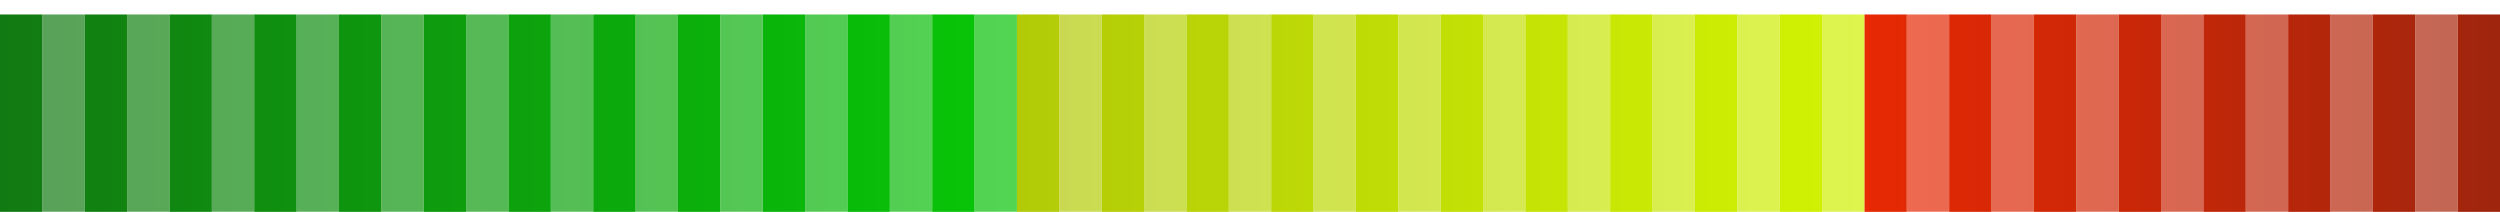 <?xml version="1.0" encoding="UTF-8" standalone="no"?>
<svg
   xmlns:dc="http://purl.org/dc/elements/1.1/"
   xmlns:cc="http://creativecommons.org/ns#"
   xmlns:rdf="http://www.w3.org/1999/02/22-rdf-syntax-ns#"
   xmlns:svg="http://www.w3.org/2000/svg"
   xmlns="http://www.w3.org/2000/svg"
   xmlns:xlink="http://www.w3.org/1999/xlink"
   version="1.1"
   height="5"
   width="59"
   id="svg3248">
  <defs
     id="defs3250">
    <linearGradient
       gradientUnits="userSpaceOnUse"
       y2="1048.9"
       y1="1048.9"
       x2="61"
       x1="46"
       id="linearGradient5486-6">
      <stop
         offset="0"
         stop-color="#e72904"
         id="stop5482-5" />
      <stop
         offset="1"
         stop-color="#9f250d"
         id="stop5484-3" />
    </linearGradient>
    <linearGradient
       gradientUnits="userSpaceOnUse"
       y2="1048.9"
       y1="1048.9"
       x2="45"
       x1="26"
       id="linearGradient5478-5">
      <stop
         offset="0"
         stop-color="#b2cb08"
         id="stop5474-2" />
      <stop
         offset="1"
         stop-color="#d0f103"
         id="stop5476-9" />
    </linearGradient>
    <linearGradient
       gradientUnits="userSpaceOnUse"
       y2="1048.9"
       y1="1048.9"
       x2="25"
       x1="2"
       id="linearGradient6106">
      <stop
         offset="0"
         stop-color="#127a12"
         id="stop5444-7" />
      <stop
         offset="1"
         stop-color="#08c408"
         id="stop5446-0" />
    </linearGradient>
    <linearGradient
       y2="1048.9"
       x2="61"
       y1="1048.9"
       x1="46"
       gradientUnits="userSpaceOnUse"
       id="linearGradient860"
       xlink:href="#linearGradient5486-6" />
    <linearGradient
       y2="1048.9"
       x2="61"
       y1="1048.9"
       x1="46"
       gradientUnits="userSpaceOnUse"
       id="linearGradient862"
       xlink:href="#linearGradient5486-6" />
    <linearGradient
       y2="1048.9"
       x2="61"
       y1="1048.9"
       x1="46"
       gradientUnits="userSpaceOnUse"
       id="linearGradient864"
       xlink:href="#linearGradient5486-6" />
    <linearGradient
       y2="1048.9"
       x2="61"
       y1="1048.9"
       x1="46"
       gradientUnits="userSpaceOnUse"
       id="linearGradient866"
       xlink:href="#linearGradient5486-6" />
    <linearGradient
       y2="1048.9"
       x2="61"
       y1="1048.9"
       x1="46"
       gradientUnits="userSpaceOnUse"
       id="linearGradient868"
       xlink:href="#linearGradient5486-6" />
    <linearGradient
       y2="1048.9"
       x2="61"
       y1="1048.9"
       x1="46"
       gradientUnits="userSpaceOnUse"
       id="linearGradient870"
       xlink:href="#linearGradient5486-6" />
    <linearGradient
       y2="1048.9"
       x2="61"
       y1="1048.9"
       x1="46"
       gradientUnits="userSpaceOnUse"
       id="linearGradient872"
       xlink:href="#linearGradient5486-6" />
    <linearGradient
       y2="1048.9"
       x2="61"
       y1="1048.9"
       x1="46"
       gradientUnits="userSpaceOnUse"
       id="linearGradient874"
       xlink:href="#linearGradient5486-6" />
    <linearGradient
       y2="1048.9"
       x2="61"
       y1="1048.9"
       x1="46"
       gradientUnits="userSpaceOnUse"
       id="linearGradient876"
       xlink:href="#linearGradient5486-6" />
    <linearGradient
       y2="1048.9"
       x2="45"
       y1="1048.9"
       x1="26"
       gradientUnits="userSpaceOnUse"
       id="linearGradient878"
       xlink:href="#linearGradient5478-5" />
    <linearGradient
       y2="1048.9"
       x2="45"
       y1="1048.9"
       x1="26"
       gradientUnits="userSpaceOnUse"
       id="linearGradient880"
       xlink:href="#linearGradient5478-5" />
    <linearGradient
       y2="1048.9"
       x2="45"
       y1="1048.9"
       x1="26"
       gradientUnits="userSpaceOnUse"
       id="linearGradient882"
       xlink:href="#linearGradient5478-5" />
    <linearGradient
       y2="1048.9"
       x2="45"
       y1="1048.9"
       x1="26"
       gradientUnits="userSpaceOnUse"
       id="linearGradient884"
       xlink:href="#linearGradient5478-5" />
    <linearGradient
       y2="1048.9"
       x2="45"
       y1="1048.9"
       x1="26"
       gradientUnits="userSpaceOnUse"
       id="linearGradient886"
       xlink:href="#linearGradient5478-5" />
    <linearGradient
       y2="1048.9"
       x2="45"
       y1="1048.9"
       x1="26"
       gradientUnits="userSpaceOnUse"
       id="linearGradient888"
       xlink:href="#linearGradient5478-5" />
    <linearGradient
       y2="1048.9"
       x2="45"
       y1="1048.9"
       x1="26"
       gradientUnits="userSpaceOnUse"
       id="linearGradient890"
       xlink:href="#linearGradient5478-5" />
    <linearGradient
       y2="1048.9"
       x2="45"
       y1="1048.9"
       x1="26"
       gradientUnits="userSpaceOnUse"
       id="linearGradient892"
       xlink:href="#linearGradient5478-5" />
    <linearGradient
       y2="1048.9"
       x2="45"
       y1="1048.9"
       x1="26"
       gradientUnits="userSpaceOnUse"
       id="linearGradient894"
       xlink:href="#linearGradient5478-5" />
    <linearGradient
       y2="1048.9"
       x2="45"
       y1="1048.9"
       x1="26"
       gradientUnits="userSpaceOnUse"
       id="linearGradient896"
       xlink:href="#linearGradient5478-5" />
    <linearGradient
       y2="1048.9"
       x2="45"
       y1="1048.9"
       x1="26"
       gradientUnits="userSpaceOnUse"
       id="linearGradient898"
       xlink:href="#linearGradient5478-5" />
    <linearGradient
       y2="1048.9"
       x2="25"
       y1="1048.9"
       x1="2"
       gradientUnits="userSpaceOnUse"
       id="linearGradient900"
       xlink:href="#linearGradient6106" />
    <linearGradient
       y2="1048.9"
       x2="25"
       y1="1048.9"
       x1="2"
       gradientUnits="userSpaceOnUse"
       id="linearGradient902"
       xlink:href="#linearGradient6106" />
    <linearGradient
       y2="1048.9"
       x2="25"
       y1="1048.9"
       x1="2"
       gradientUnits="userSpaceOnUse"
       id="linearGradient904"
       xlink:href="#linearGradient6106" />
    <linearGradient
       y2="1048.9"
       x2="25"
       y1="1048.9"
       x1="2"
       gradientUnits="userSpaceOnUse"
       id="linearGradient906"
       xlink:href="#linearGradient6106" />
    <linearGradient
       y2="1048.9"
       x2="25"
       y1="1048.9"
       x1="2"
       gradientUnits="userSpaceOnUse"
       id="linearGradient908"
       xlink:href="#linearGradient6106" />
    <linearGradient
       y2="1048.9"
       x2="25"
       y1="1048.9"
       x1="2"
       gradientUnits="userSpaceOnUse"
       id="linearGradient910"
       xlink:href="#linearGradient6106" />
    <linearGradient
       y2="1048.9"
       x2="25"
       y1="1048.9"
       x1="2"
       gradientUnits="userSpaceOnUse"
       id="linearGradient912"
       xlink:href="#linearGradient6106" />
    <linearGradient
       y2="1048.9"
       x2="25"
       y1="1048.9"
       x1="2"
       gradientUnits="userSpaceOnUse"
       id="linearGradient914"
       xlink:href="#linearGradient6106" />
    <linearGradient
       y2="1048.9"
       x2="25"
       y1="1048.9"
       x1="2"
       gradientUnits="userSpaceOnUse"
       id="linearGradient916"
       xlink:href="#linearGradient6106" />
    <linearGradient
       y2="1048.9"
       x2="25"
       y1="1048.9"
       x1="2"
       gradientUnits="userSpaceOnUse"
       id="linearGradient918"
       xlink:href="#linearGradient6106" />
    <linearGradient
       y2="1048.9"
       x2="25"
       y1="1048.9"
       x1="2"
       gradientUnits="userSpaceOnUse"
       id="linearGradient920"
       xlink:href="#linearGradient6106" />
    <linearGradient
       y2="1048.9"
       x2="25"
       y1="1048.9"
       x1="2"
       gradientUnits="userSpaceOnUse"
       id="linearGradient922"
       xlink:href="#linearGradient6106" />
    <linearGradient
       y2="1048.9"
       x2="25"
       y1="1048.9"
       x1="2"
       gradientUnits="userSpaceOnUse"
       id="linearGradient924"
       xlink:href="#linearGradient6106" />
    <linearGradient
       y2="1048.9"
       x2="61"
       y1="1048.9"
       x1="46"
       gradientUnits="userSpaceOnUse"
       id="linearGradient876-3"
       xlink:href="#linearGradient5486-6" />
    <linearGradient
       y2="1048.9"
       x2="45"
       y1="1048.9"
       x1="26"
       gradientUnits="userSpaceOnUse"
       id="linearGradient898-7"
       xlink:href="#linearGradient5478-5" />
    <linearGradient
       y2="1048.9"
       x2="25"
       y1="1048.9"
       x1="2"
       gradientUnits="userSpaceOnUse"
       id="linearGradient924-2"
       xlink:href="#linearGradient6106" />
    <linearGradient
       y2="1048.9"
       x2="25"
       y1="1048.9"
       x1="2"
       gradientUnits="userSpaceOnUse"
       id="linearGradient1394"
       xlink:href="#linearGradient6106" />
    <linearGradient
       y2="1048.9"
       x2="25"
       y1="1048.9"
       x1="2"
       gradientUnits="userSpaceOnUse"
       id="linearGradient1396"
       xlink:href="#linearGradient6106" />
    <linearGradient
       y2="1048.9"
       x2="25"
       y1="1048.9"
       x1="2"
       gradientUnits="userSpaceOnUse"
       id="linearGradient1398"
       xlink:href="#linearGradient6106" />
    <linearGradient
       y2="1048.9"
       x2="25"
       y1="1048.9"
       x1="2"
       gradientUnits="userSpaceOnUse"
       id="linearGradient1400"
       xlink:href="#linearGradient6106" />
    <linearGradient
       y2="1048.9"
       x2="25"
       y1="1048.9"
       x1="2"
       gradientUnits="userSpaceOnUse"
       id="linearGradient1402"
       xlink:href="#linearGradient6106" />
    <linearGradient
       y2="1048.9"
       x2="25"
       y1="1048.9"
       x1="2"
       gradientUnits="userSpaceOnUse"
       id="linearGradient1404"
       xlink:href="#linearGradient6106" />
    <linearGradient
       y2="1048.9"
       x2="25"
       y1="1048.9"
       x1="2"
       gradientUnits="userSpaceOnUse"
       id="linearGradient1406"
       xlink:href="#linearGradient6106" />
    <linearGradient
       y2="1048.9"
       x2="25"
       y1="1048.9"
       x1="2"
       gradientUnits="userSpaceOnUse"
       id="linearGradient1408"
       xlink:href="#linearGradient6106" />
    <linearGradient
       y2="1048.9"
       x2="25"
       y1="1048.9"
       x1="2"
       gradientUnits="userSpaceOnUse"
       id="linearGradient1410"
       xlink:href="#linearGradient6106" />
    <linearGradient
       y2="1048.9"
       x2="25"
       y1="1048.9"
       x1="2"
       gradientUnits="userSpaceOnUse"
       id="linearGradient1412"
       xlink:href="#linearGradient6106" />
    <linearGradient
       y2="1048.9"
       x2="25"
       y1="1048.9"
       x1="2"
       gradientUnits="userSpaceOnUse"
       id="linearGradient1414"
       xlink:href="#linearGradient6106" />
    <linearGradient
       y2="1048.9"
       x2="25"
       y1="1048.9"
       x1="2"
       gradientUnits="userSpaceOnUse"
       id="linearGradient1416"
       xlink:href="#linearGradient6106" />
    <linearGradient
       y2="1048.9"
       x2="45"
       y1="1048.9"
       x1="26"
       gradientUnits="userSpaceOnUse"
       id="linearGradient1418"
       xlink:href="#linearGradient5478-5" />
    <linearGradient
       y2="1048.9"
       x2="45"
       y1="1048.9"
       x1="26"
       gradientUnits="userSpaceOnUse"
       id="linearGradient1420"
       xlink:href="#linearGradient5478-5" />
    <linearGradient
       y2="1048.9"
       x2="45"
       y1="1048.9"
       x1="26"
       gradientUnits="userSpaceOnUse"
       id="linearGradient1422"
       xlink:href="#linearGradient5478-5" />
    <linearGradient
       y2="1048.9"
       x2="45"
       y1="1048.9"
       x1="26"
       gradientUnits="userSpaceOnUse"
       id="linearGradient1424"
       xlink:href="#linearGradient5478-5" />
    <linearGradient
       y2="1048.9"
       x2="45"
       y1="1048.9"
       x1="26"
       gradientUnits="userSpaceOnUse"
       id="linearGradient1426"
       xlink:href="#linearGradient5478-5" />
    <linearGradient
       y2="1048.9"
       x2="45"
       y1="1048.9"
       x1="26"
       gradientUnits="userSpaceOnUse"
       id="linearGradient1428"
       xlink:href="#linearGradient5478-5" />
    <linearGradient
       y2="1048.9"
       x2="45"
       y1="1048.9"
       x1="26"
       gradientUnits="userSpaceOnUse"
       id="linearGradient1430"
       xlink:href="#linearGradient5478-5" />
    <linearGradient
       y2="1048.9"
       x2="45"
       y1="1048.9"
       x1="26"
       gradientUnits="userSpaceOnUse"
       id="linearGradient1432"
       xlink:href="#linearGradient5478-5" />
    <linearGradient
       y2="1048.9"
       x2="45"
       y1="1048.9"
       x1="26"
       gradientUnits="userSpaceOnUse"
       id="linearGradient1434"
       xlink:href="#linearGradient5478-5" />
    <linearGradient
       y2="1048.9"
       x2="45"
       y1="1048.9"
       x1="26"
       gradientUnits="userSpaceOnUse"
       id="linearGradient1436"
       xlink:href="#linearGradient5478-5" />
    <linearGradient
       y2="1048.9"
       x2="61"
       y1="1048.9"
       x1="46"
       gradientUnits="userSpaceOnUse"
       id="linearGradient1438"
       xlink:href="#linearGradient5486-6" />
    <linearGradient
       y2="1048.9"
       x2="61"
       y1="1048.9"
       x1="46"
       gradientUnits="userSpaceOnUse"
       id="linearGradient1440"
       xlink:href="#linearGradient5486-6" />
    <linearGradient
       y2="1048.9"
       x2="61"
       y1="1048.9"
       x1="46"
       gradientUnits="userSpaceOnUse"
       id="linearGradient1442"
       xlink:href="#linearGradient5486-6" />
    <linearGradient
       y2="1048.9"
       x2="61"
       y1="1048.9"
       x1="46"
       gradientUnits="userSpaceOnUse"
       id="linearGradient1444"
       xlink:href="#linearGradient5486-6" />
    <linearGradient
       y2="1048.9"
       x2="61"
       y1="1048.9"
       x1="46"
       gradientUnits="userSpaceOnUse"
       id="linearGradient1446"
       xlink:href="#linearGradient5486-6" />
    <linearGradient
       y2="1048.9"
       x2="61"
       y1="1048.9"
       x1="46"
       gradientUnits="userSpaceOnUse"
       id="linearGradient1448"
       xlink:href="#linearGradient5486-6" />
    <linearGradient
       y2="1048.9"
       x2="61"
       y1="1048.9"
       x1="46"
       gradientUnits="userSpaceOnUse"
       id="linearGradient1450"
       xlink:href="#linearGradient5486-6" />
  </defs>
  <g
     style="fill:url(#linearGradient924)"
     transform="matrix(1,0,0,1.667,-2,-1745.675)"
     id="g5428">
    <rect
       style="color:#000000;fill:url(#linearGradient900)"
       height="3"
       width="1"
       y="1047.4"
       x="2"
       id="use5308" />
    <rect
       style="color:#000000;fill:url(#linearGradient902)"
       height="3"
       width="1"
       y="1047.4"
       x="4"
       id="use5310" />
    <rect
       style="color:#000000;fill:url(#linearGradient904)"
       height="3"
       width="1"
       y="1047.4"
       x="6"
       id="use5312" />
    <rect
       style="color:#000000;fill:url(#linearGradient906)"
       height="3"
       width="1"
       y="1047.4"
       x="8"
       id="use5314" />
    <rect
       style="color:#000000;fill:url(#linearGradient908)"
       height="3"
       width="1"
       y="1047.4"
       x="10"
       id="use5316" />
    <rect
       style="color:#000000;fill:url(#linearGradient910)"
       height="3"
       width="1"
       y="1047.4"
       x="12"
       id="use5318" />
    <rect
       style="color:#000000;fill:url(#linearGradient912)"
       height="3"
       width="1"
       y="1047.4"
       x="14"
       id="use5320" />
    <rect
       style="color:#000000;fill:url(#linearGradient914)"
       height="3"
       width="1"
       y="1047.4"
       x="16"
       id="use5322" />
    <rect
       style="color:#000000;fill:url(#linearGradient916)"
       height="3"
       width="1"
       y="1047.4"
       x="18"
       id="use5324" />
    <rect
       style="color:#000000;fill:url(#linearGradient918)"
       height="3"
       width="1"
       y="1047.4"
       x="20"
       id="use5326" />
    <rect
       style="color:#000000;fill:url(#linearGradient920)"
       height="3"
       width="1"
       y="1047.4"
       x="22"
       id="use5328" />
    <rect
       style="color:#000000;fill:url(#linearGradient922)"
       height="3"
       width="1"
       y="1047.4"
       x="24"
       id="use5330" />
  </g>
  <g
     style="fill:url(#linearGradient898)"
     transform="matrix(1,0,0,1.667,-2,-1745.675)"
     id="g5450">
    <rect
       style="color:#000000;fill:url(#linearGradient878)"
       height="3"
       width="1"
       y="1047.4"
       x="26"
       id="use5332" />
    <rect
       style="color:#000000;fill:url(#linearGradient880)"
       height="3"
       width="1"
       y="1047.4"
       x="28"
       id="use5334" />
    <rect
       style="color:#000000;fill:url(#linearGradient882)"
       height="3"
       width="1"
       y="1047.4"
       x="30"
       id="use5336" />
    <rect
       style="color:#000000;fill:url(#linearGradient884)"
       height="3"
       width="1"
       y="1047.4"
       x="32"
       id="use5338" />
    <rect
       style="color:#000000;fill:url(#linearGradient886)"
       height="3"
       width="1"
       y="1047.4"
       x="34"
       id="use5340" />
    <rect
       style="color:#000000;fill:url(#linearGradient888)"
       height="3"
       width="1"
       y="1047.4"
       x="36"
       id="use5342" />
    <rect
       style="color:#000000;fill:url(#linearGradient890)"
       height="3"
       width="1"
       y="1047.4"
       x="38"
       id="use5344" />
    <rect
       style="color:#000000;fill:url(#linearGradient892)"
       height="3"
       width="1"
       y="1047.4"
       x="40"
       id="use5346" />
    <rect
       style="color:#000000;fill:url(#linearGradient894)"
       height="3"
       width="1"
       y="1047.4"
       x="42"
       id="use5348" />
    <rect
       style="color:#000000;fill:url(#linearGradient896)"
       height="3"
       width="1"
       y="1047.4"
       x="44"
       id="use5350" />
  </g>
  <g
     style="fill:url(#linearGradient876)"
     transform="matrix(1,0,0,1.667,-2,-1745.675)"
     id="g5462">
    <rect
       style="color:#000000;fill:url(#linearGradient860)"
       height="3"
       width="1"
       y="1047.4"
       x="46"
       id="use5352" />
    <rect
       style="color:#000000;fill:url(#linearGradient862)"
       height="3"
       width="1"
       y="1047.4"
       x="48"
       id="use5354" />
    <rect
       style="color:#000000;fill:url(#linearGradient864)"
       height="3"
       width="1"
       y="1047.4"
       x="50"
       id="use5356" />
    <rect
       style="color:#000000;fill:url(#linearGradient866)"
       height="3"
       width="1"
       y="1047.4"
       x="52"
       id="use5358" />
    <rect
       style="color:#000000;fill:url(#linearGradient868)"
       height="3"
       width="1"
       y="1047.4"
       x="54"
       id="use5360" />
    <rect
       style="color:#000000;fill:url(#linearGradient870)"
       height="3"
       width="1"
       y="1047.4"
       x="56"
       id="use5362" />
    <rect
       style="color:#000000;fill:url(#linearGradient872)"
       height="3"
       width="1"
       y="1047.4"
       x="58"
       id="use5364" />
    <rect
       style="color:#000000;fill:url(#linearGradient874)"
       height="3"
       width="1"
       y="1047.4"
       x="60"
       id="use5366" />
  </g>
  <g
     style="opacity:0.7;fill:url(#linearGradient924-2)"
     transform="matrix(1,0,0,1.667,-1,-1745.675)"
     id="g5428-2">
    <rect
       style="color:#000000;fill:url(#linearGradient1394)"
       height="3"
       width="1"
       y="1047.4"
       x="2"
       id="use5308-9" />
    <rect
       style="color:#000000;fill:url(#linearGradient1396)"
       height="3"
       width="1"
       y="1047.4"
       x="4"
       id="use5310-3" />
    <rect
       style="color:#000000;fill:url(#linearGradient1398)"
       height="3"
       width="1"
       y="1047.4"
       x="6"
       id="use5312-1" />
    <rect
       style="color:#000000;fill:url(#linearGradient1400)"
       height="3"
       width="1"
       y="1047.4"
       x="8"
       id="use5314-9" />
    <rect
       style="color:#000000;fill:url(#linearGradient1402)"
       height="3"
       width="1"
       y="1047.4"
       x="10"
       id="use5316-4" />
    <rect
       style="color:#000000;fill:url(#linearGradient1404)"
       height="3"
       width="1"
       y="1047.4"
       x="12"
       id="use5318-7" />
    <rect
       style="color:#000000;fill:url(#linearGradient1406)"
       height="3"
       width="1"
       y="1047.4"
       x="14"
       id="use5320-8" />
    <rect
       style="color:#000000;fill:url(#linearGradient1408)"
       height="3"
       width="1"
       y="1047.4"
       x="16"
       id="use5322-4" />
    <rect
       style="color:#000000;fill:url(#linearGradient1410)"
       height="3"
       width="1"
       y="1047.4"
       x="18"
       id="use5324-5" />
    <rect
       style="color:#000000;fill:url(#linearGradient1412)"
       height="3"
       width="1"
       y="1047.4"
       x="20"
       id="use5326-0" />
    <rect
       style="color:#000000;fill:url(#linearGradient1414)"
       height="3"
       width="1"
       y="1047.4"
       x="22"
       id="use5328-3" />
    <rect
       style="color:#000000;fill:url(#linearGradient1416)"
       height="3"
       width="1"
       y="1047.4"
       x="24"
       id="use5330-6" />
  </g>
  <g
     style="opacity:0.7;fill:url(#linearGradient898-7)"
     transform="matrix(1,0,0,1.667,-1,-1745.675)"
     id="g5450-1">
    <rect
       style="color:#000000;fill:url(#linearGradient1418)"
       height="3"
       width="1"
       y="1047.4"
       x="26"
       id="use5332-0" />
    <rect
       style="color:#000000;fill:url(#linearGradient1420)"
       height="3"
       width="1"
       y="1047.4"
       x="28"
       id="use5334-6" />
    <rect
       style="color:#000000;fill:url(#linearGradient1422)"
       height="3"
       width="1"
       y="1047.4"
       x="30"
       id="use5336-3" />
    <rect
       style="color:#000000;fill:url(#linearGradient1424)"
       height="3"
       width="1"
       y="1047.4"
       x="32"
       id="use5338-2" />
    <rect
       style="color:#000000;fill:url(#linearGradient1426)"
       height="3"
       width="1"
       y="1047.4"
       x="34"
       id="use5340-0" />
    <rect
       style="color:#000000;fill:url(#linearGradient1428)"
       height="3"
       width="1"
       y="1047.4"
       x="36"
       id="use5342-6" />
    <rect
       style="color:#000000;fill:url(#linearGradient1430)"
       height="3"
       width="1"
       y="1047.4"
       x="38"
       id="use5344-1" />
    <rect
       style="color:#000000;fill:url(#linearGradient1432)"
       height="3"
       width="1"
       y="1047.4"
       x="40"
       id="use5346-5" />
    <rect
       style="color:#000000;fill:url(#linearGradient1434)"
       height="3"
       width="1"
       y="1047.4"
       x="42"
       id="use5348-5" />
    <rect
       style="color:#000000;fill:url(#linearGradient1436)"
       height="3"
       width="1"
       y="1047.4"
       x="44"
       id="use5350-4" />
  </g>
  <g
     style="opacity:0.7;fill:url(#linearGradient876-3)"
     transform="matrix(1,0,0,1.667,-1,-1745.675)"
     id="g5462-7">
    <rect
       style="color:#000000;fill:url(#linearGradient1438)"
       height="3"
       width="1"
       y="1047.4"
       x="46"
       id="use5352-6" />
    <rect
       style="color:#000000;fill:url(#linearGradient1440)"
       height="3"
       width="1"
       y="1047.4"
       x="48"
       id="use5354-5" />
    <rect
       style="color:#000000;fill:url(#linearGradient1442)"
       height="3"
       width="1"
       y="1047.4"
       x="50"
       id="use5356-6" />
    <rect
       style="color:#000000;fill:url(#linearGradient1444)"
       height="3"
       width="1"
       y="1047.4"
       x="52"
       id="use5358-9" />
    <rect
       style="color:#000000;fill:url(#linearGradient1446)"
       height="3"
       width="1"
       y="1047.4"
       x="54"
       id="use5360-3" />
    <rect
       style="color:#000000;fill:url(#linearGradient1448)"
       height="3"
       width="1"
       y="1047.4"
       x="56"
       id="use5362-7" />
    <rect
       style="color:#000000;fill:url(#linearGradient1450)"
       height="3"
       width="1"
       y="1047.4"
       x="58"
       id="use5364-4" />
  </g>
</svg>
